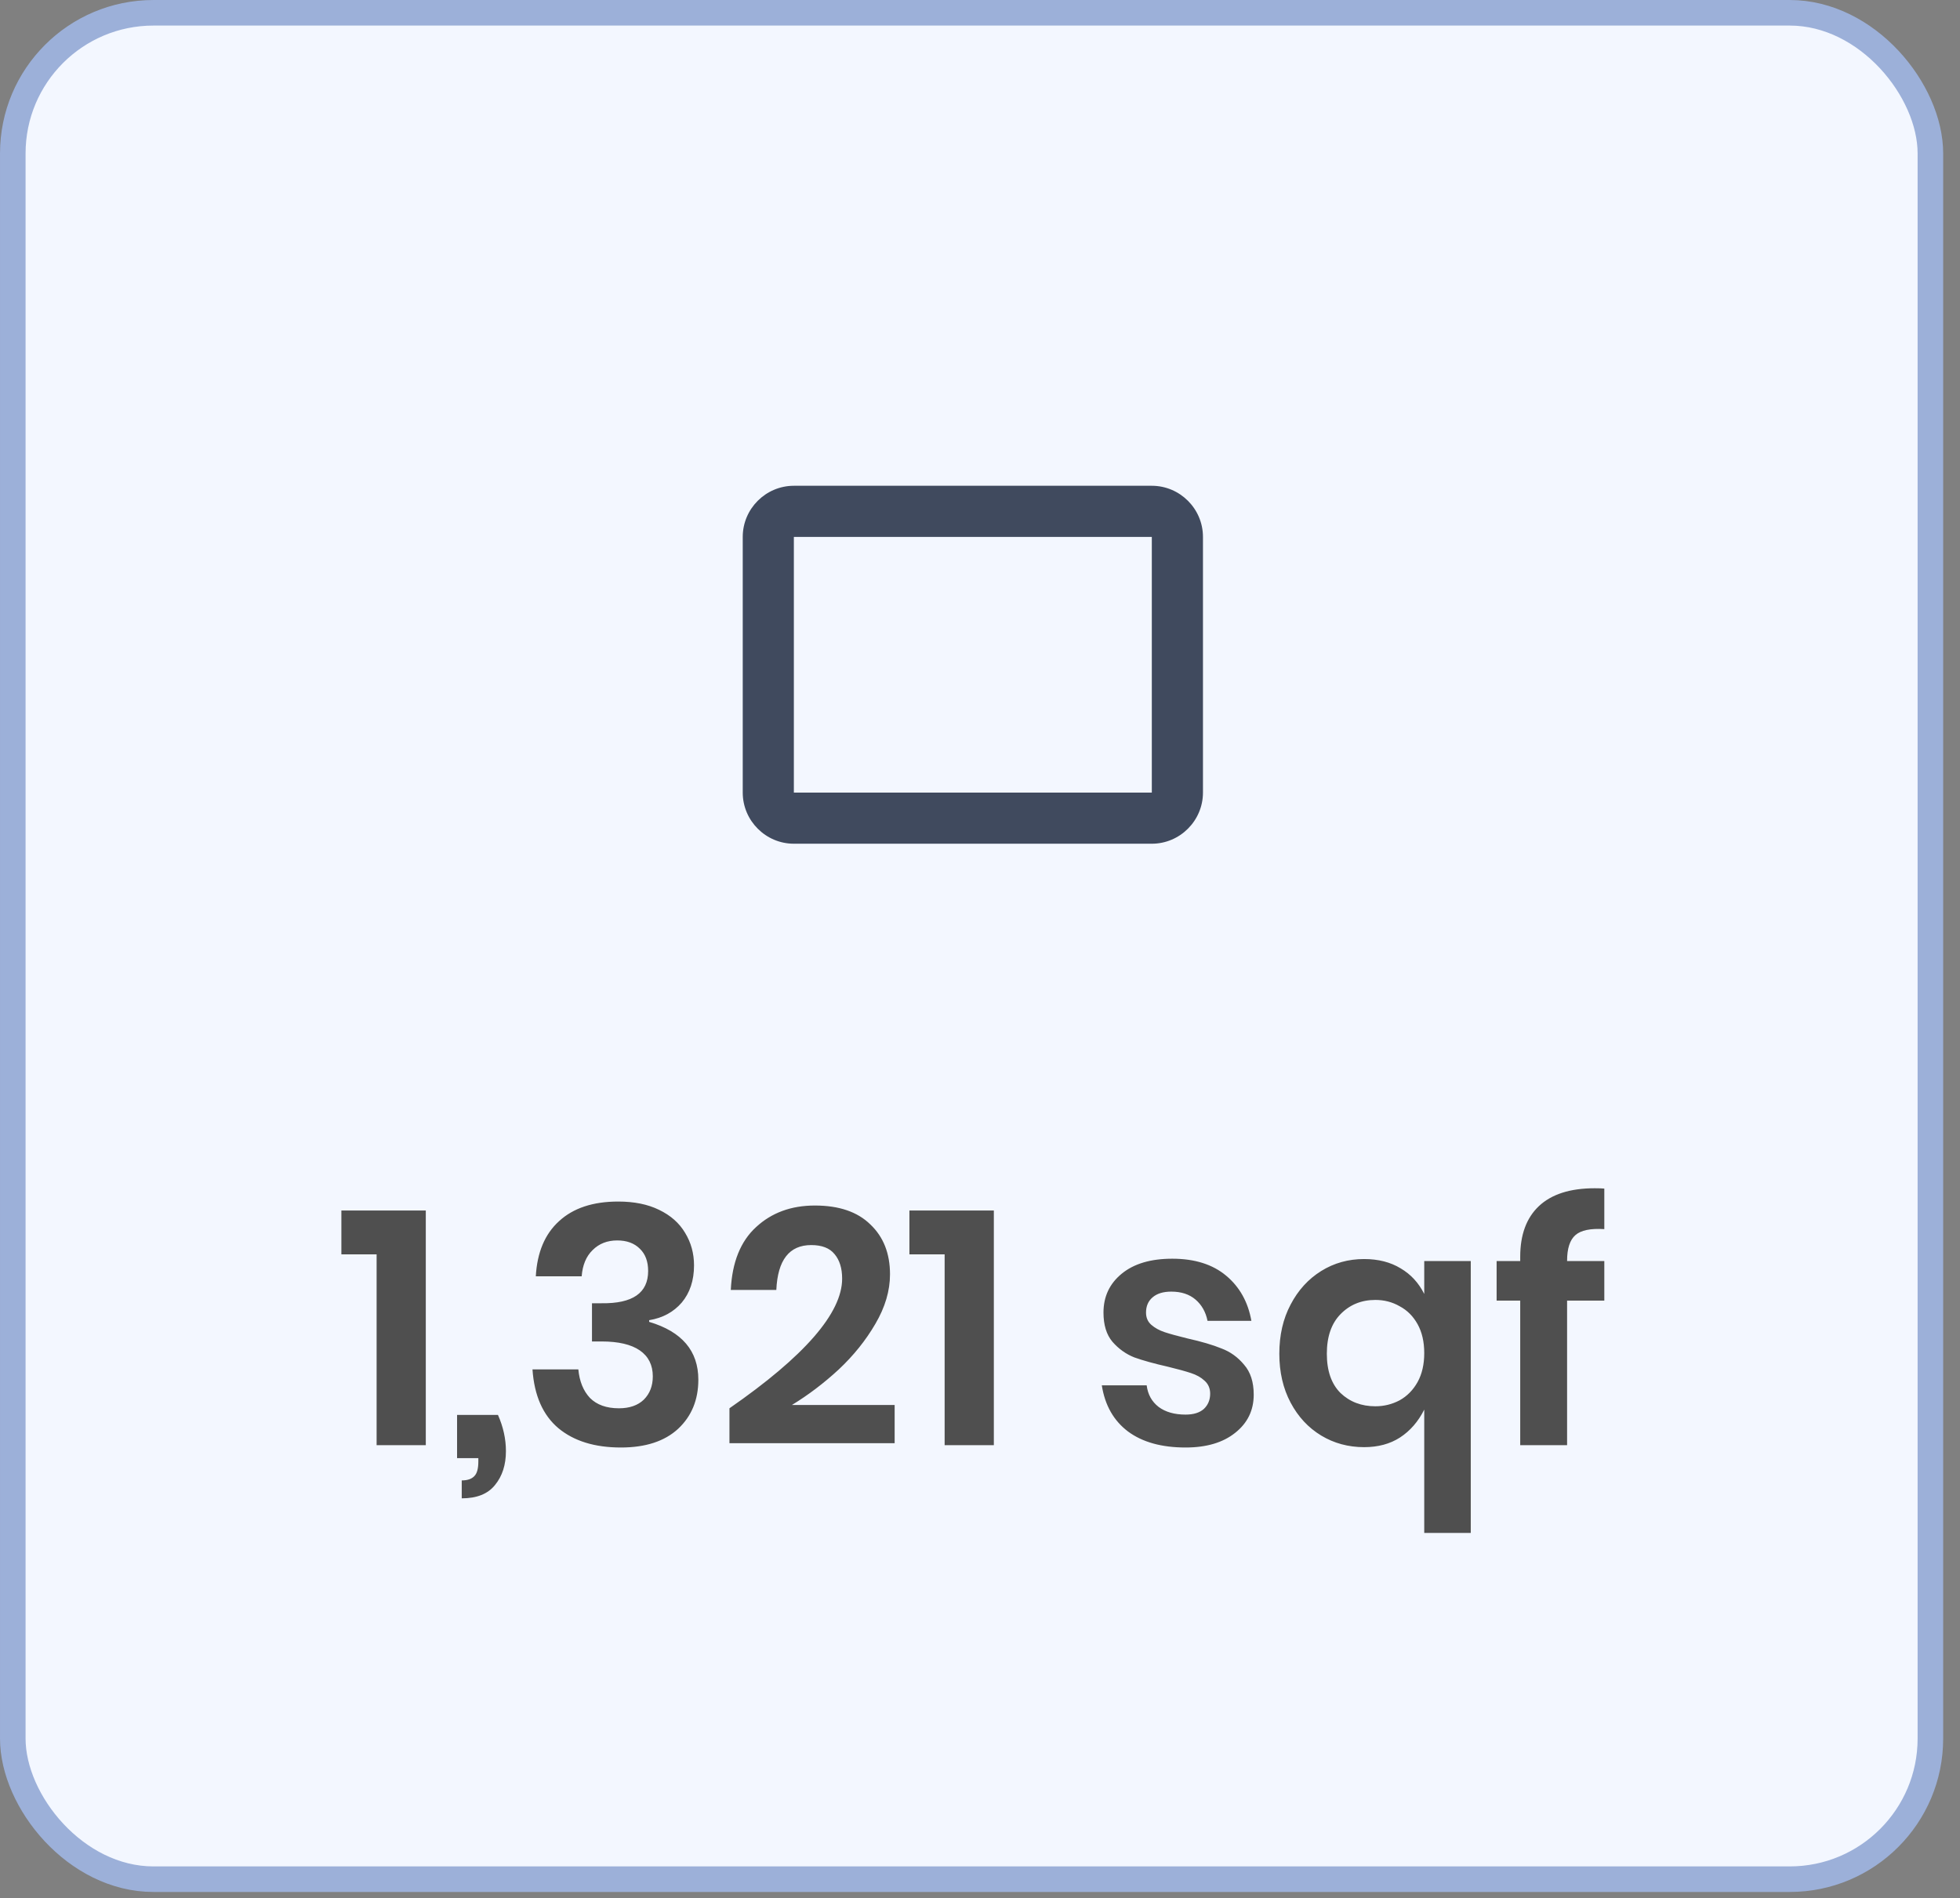 <svg width="95" height="92" viewBox="0 0 95 92" fill="none" xmlns="http://www.w3.org/2000/svg">
<rect x="0" y="0" width="95" height="92" fill="#808080" stroke="none"/>
<rect x="0.62" y="0.62" width="92.945" height="90.466" rx="6.816" fill="#F3F7FF" stroke="#9CB0D9" stroke-width="1.239"/>
<path d="M16.546 60.801V58.675H20.638V70.049H18.254V60.801H16.546ZM24.136 68.583C24.393 69.163 24.522 69.748 24.522 70.339C24.522 71.005 24.345 71.552 23.991 71.982C23.647 72.412 23.11 72.626 22.38 72.626V71.757C22.659 71.757 22.863 71.687 22.992 71.547C23.121 71.418 23.185 71.182 23.185 70.838V70.677H22.154V68.583H24.136ZM29.965 58.24C30.739 58.24 31.399 58.374 31.947 58.643C32.505 58.911 32.924 59.282 33.204 59.754C33.494 60.227 33.639 60.753 33.639 61.333C33.639 62.063 33.44 62.665 33.043 63.138C32.645 63.599 32.119 63.884 31.464 63.991V64.072C33.053 64.544 33.848 65.479 33.848 66.875C33.848 67.852 33.52 68.647 32.865 69.259C32.21 69.861 31.287 70.162 30.094 70.162C28.827 70.162 27.817 69.85 27.066 69.227C26.314 68.594 25.895 67.643 25.809 66.376H28.032C28.086 66.956 28.274 67.418 28.596 67.761C28.929 68.094 29.396 68.261 29.998 68.261C30.513 68.261 30.916 68.121 31.206 67.842C31.496 67.552 31.641 67.176 31.641 66.714C31.641 66.166 31.431 65.747 31.013 65.457C30.594 65.167 29.976 65.022 29.16 65.022H28.693V63.17H29.16C30.664 63.191 31.415 62.67 31.415 61.607C31.415 61.145 31.281 60.785 31.013 60.528C30.744 60.259 30.379 60.125 29.917 60.125C29.434 60.125 29.036 60.281 28.725 60.592C28.413 60.893 28.236 61.317 28.193 61.865H25.97C26.035 60.705 26.41 59.813 27.098 59.19C27.785 58.557 28.741 58.24 29.965 58.24ZM35.356 68.261C38.998 65.737 40.818 63.642 40.818 61.977C40.818 61.473 40.694 61.075 40.447 60.785C40.211 60.495 39.835 60.35 39.32 60.35C38.256 60.35 37.693 61.075 37.628 62.525H35.421C35.485 61.183 35.894 60.168 36.645 59.48C37.397 58.782 38.348 58.433 39.497 58.433C40.668 58.433 41.564 58.739 42.187 59.352C42.821 59.953 43.138 60.758 43.138 61.768C43.138 62.563 42.902 63.363 42.429 64.168C41.967 64.963 41.377 65.699 40.657 66.376C39.937 67.041 39.18 67.616 38.385 68.1H43.363V69.952H35.356V68.261ZM44.079 60.801V58.675H48.171V70.049H45.786V60.801H44.079ZM56.82 61.011C57.905 61.011 58.775 61.285 59.43 61.833C60.085 62.38 60.493 63.111 60.654 64.023H58.528C58.442 63.594 58.248 63.25 57.947 62.992C57.647 62.735 57.255 62.606 56.772 62.606C56.385 62.606 56.084 62.697 55.869 62.88C55.654 63.062 55.547 63.309 55.547 63.621C55.547 63.868 55.633 64.067 55.805 64.217C55.977 64.367 56.191 64.485 56.449 64.571C56.707 64.657 57.078 64.759 57.561 64.877C58.237 65.028 58.785 65.189 59.204 65.361C59.634 65.522 59.999 65.785 60.3 66.15C60.611 66.504 60.767 66.988 60.767 67.6C60.767 68.363 60.466 68.98 59.865 69.453C59.274 69.925 58.474 70.162 57.464 70.162C56.304 70.162 55.375 69.904 54.677 69.388C53.979 68.862 53.555 68.116 53.404 67.149H55.579C55.633 67.589 55.826 67.938 56.159 68.196C56.492 68.443 56.927 68.567 57.464 68.567C57.851 68.567 58.146 68.475 58.35 68.293C58.554 68.1 58.656 67.852 58.656 67.552C58.656 67.294 58.565 67.085 58.383 66.923C58.211 66.762 57.99 66.639 57.722 66.553C57.464 66.467 57.094 66.365 56.61 66.247C55.944 66.096 55.402 65.946 54.983 65.796C54.575 65.635 54.221 65.382 53.92 65.038C53.63 64.695 53.485 64.222 53.485 63.621C53.485 62.847 53.78 62.219 54.371 61.736C54.962 61.252 55.778 61.011 56.82 61.011ZM66.116 61.027C66.803 61.027 67.394 61.177 67.888 61.478C68.382 61.768 68.763 62.182 69.032 62.719V61.124H71.287V74.302H69.032V68.325C68.742 68.905 68.35 69.356 67.856 69.678C67.372 69.99 66.792 70.145 66.116 70.145C65.353 70.145 64.66 69.957 64.037 69.582C63.415 69.206 62.92 68.674 62.555 67.987C62.19 67.299 62.008 66.51 62.008 65.618C62.008 64.716 62.19 63.922 62.555 63.234C62.92 62.536 63.415 61.994 64.037 61.607C64.66 61.22 65.353 61.027 66.116 61.027ZM66.663 63.009C65.987 63.009 65.423 63.239 64.972 63.701C64.532 64.152 64.311 64.791 64.311 65.618C64.311 66.445 64.532 67.079 64.972 67.519C65.423 67.949 65.987 68.164 66.663 68.164C67.082 68.164 67.474 68.067 67.84 67.874C68.205 67.67 68.495 67.374 68.71 66.988C68.924 66.601 69.032 66.134 69.032 65.586C69.032 65.038 68.924 64.571 68.71 64.185C68.495 63.798 68.205 63.508 67.84 63.315C67.485 63.111 67.093 63.009 66.663 63.009ZM77.76 59.577C77.094 59.534 76.627 59.631 76.359 59.867C76.09 60.103 75.956 60.517 75.956 61.108V61.124H77.76V63.041H75.956V70.049H73.684V63.041H72.54V61.124H73.684V60.914C73.684 59.851 73.985 59.035 74.586 58.465C75.198 57.886 76.101 57.596 77.293 57.596C77.497 57.596 77.653 57.601 77.76 57.612V59.577Z" fill="#4F4F4F"/>
<path d="M55.828 23.546H38.478C37.115 23.546 36 24.661 36 26.024V38.417C36 39.78 37.115 40.896 38.478 40.896H55.828C57.191 40.896 58.307 39.78 58.307 38.417V26.024C58.307 24.661 57.191 23.546 55.828 23.546ZM55.828 38.417H38.478V26.024H55.828V38.417Z" fill="#404A5E"/>
</svg>
